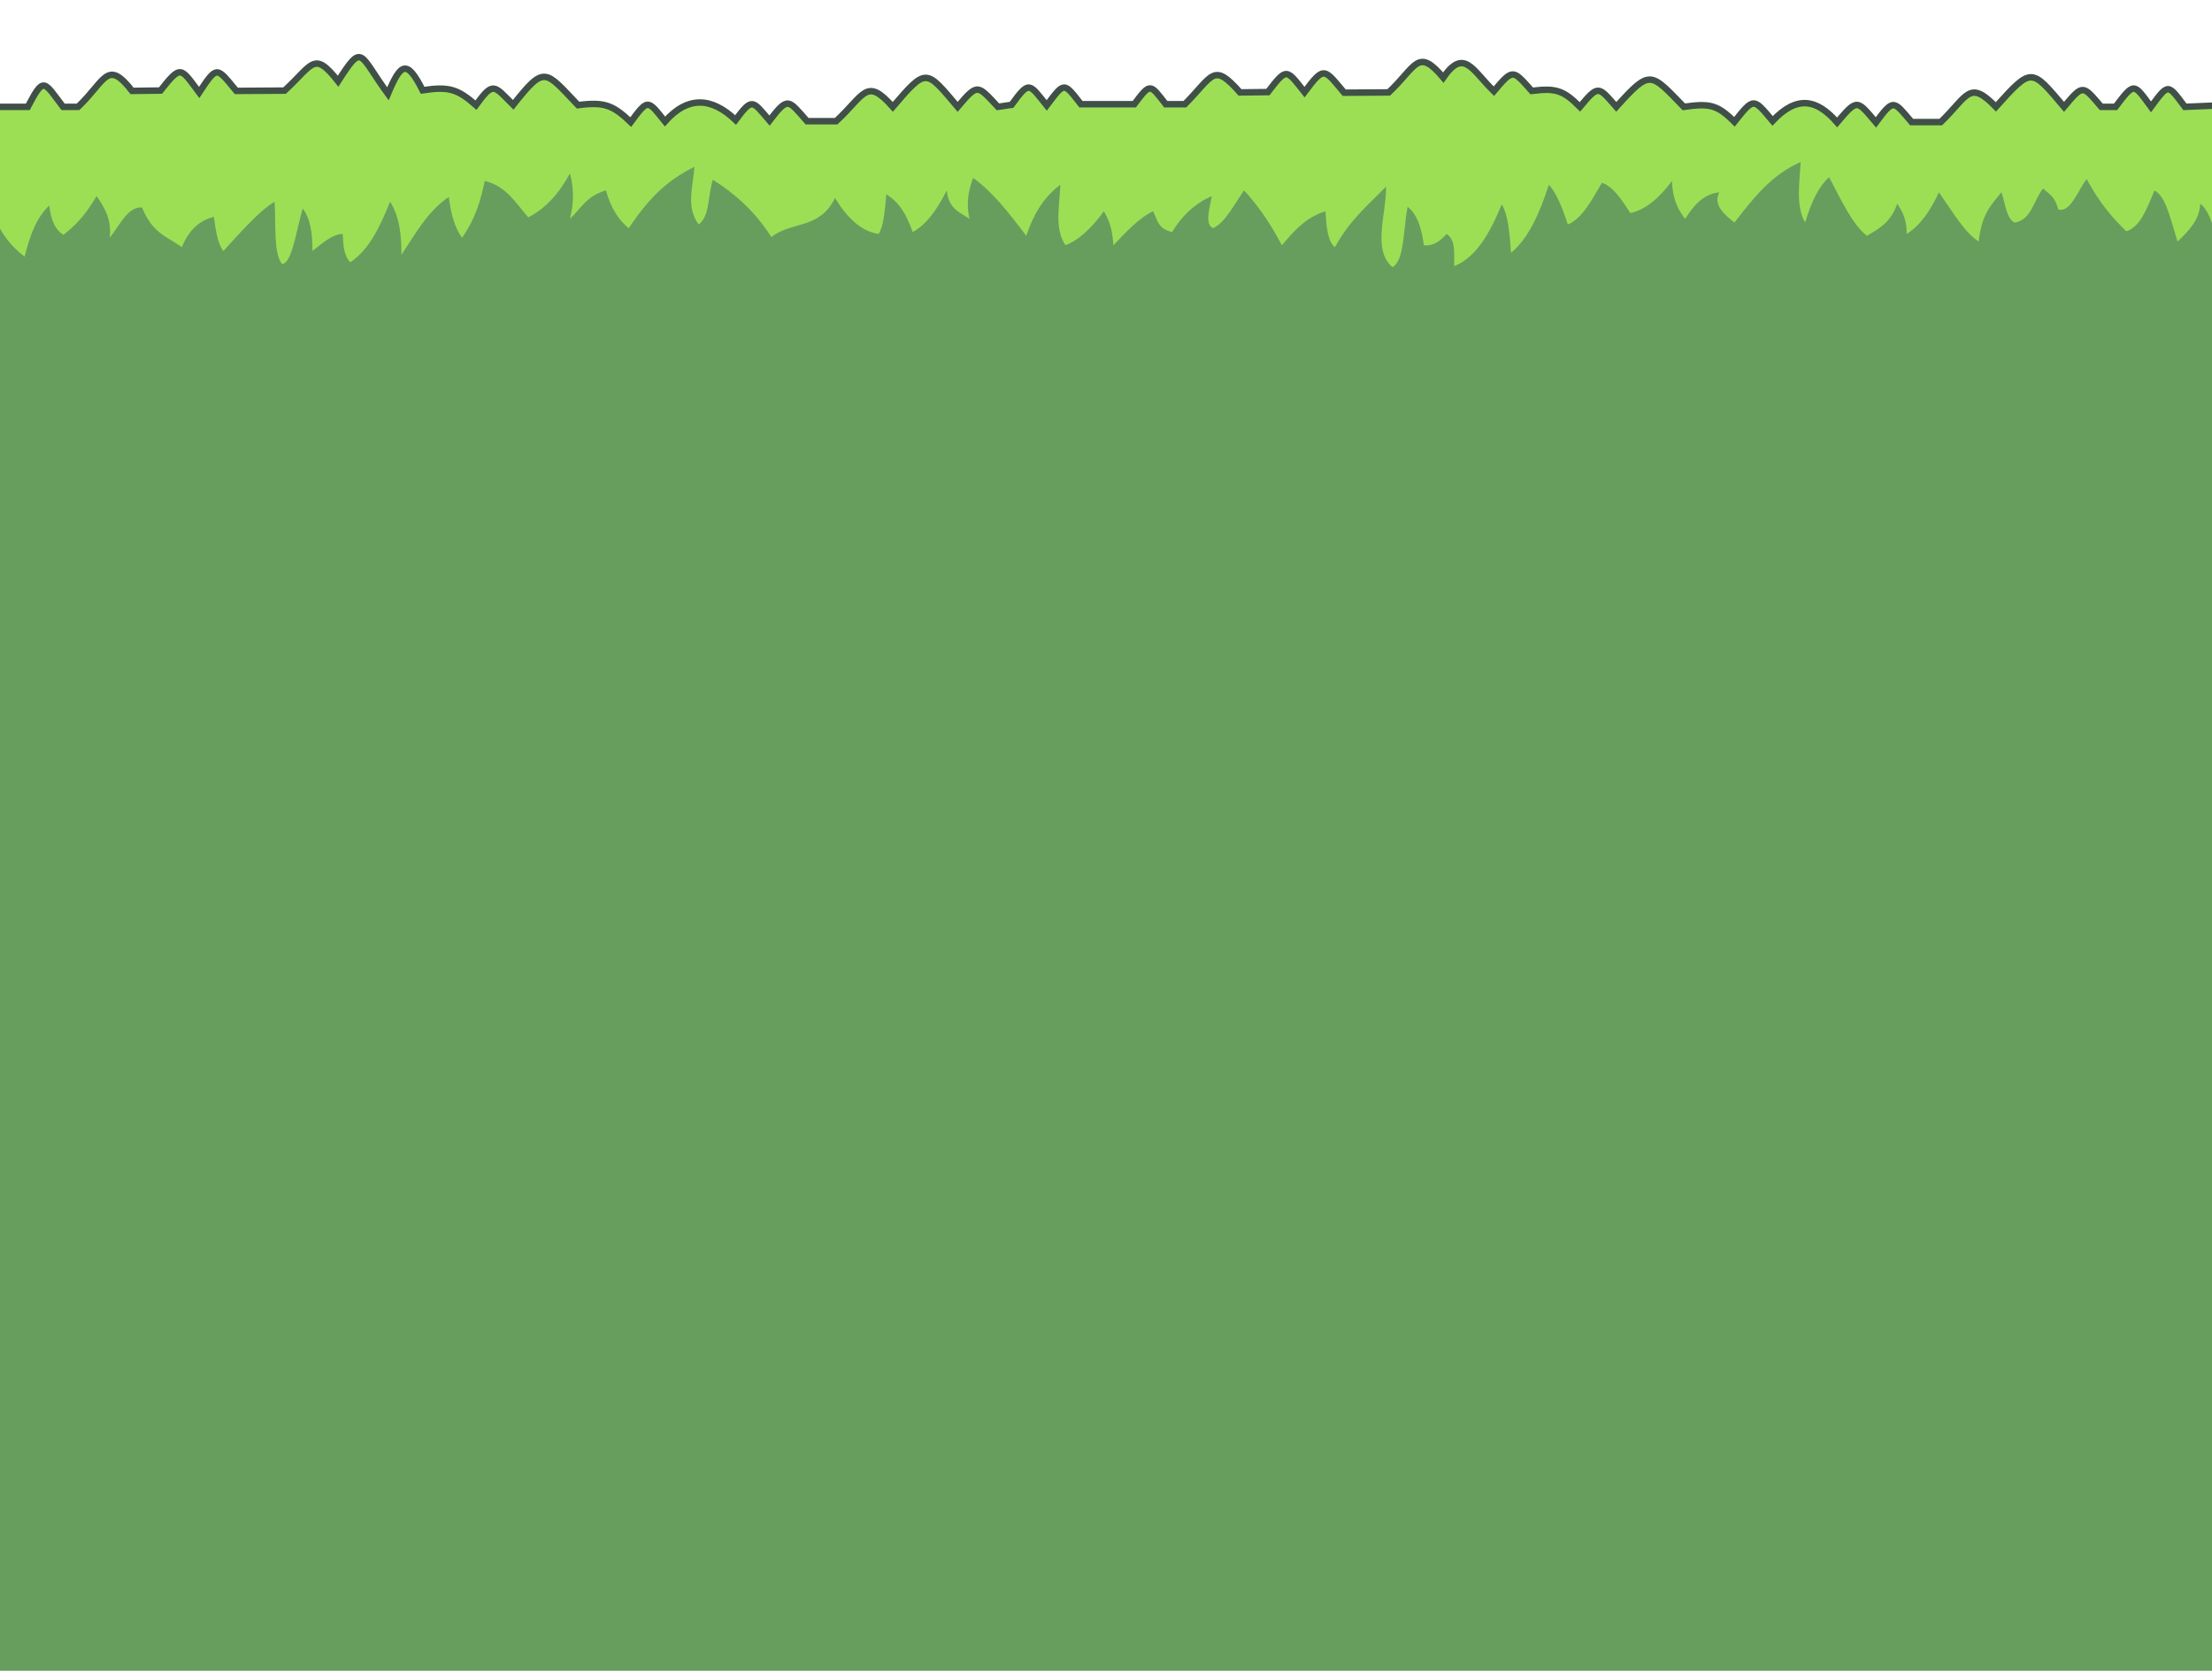 <?xml version="1.0" encoding="UTF-8" standalone="no"?>
<!-- Created with Inkscape (http://www.inkscape.org/) -->

<svg
   xmlns:dc="http://purl.org/dc/elements/1.1/"
   xmlns:cc="http://creativecommons.org/ns#"
   xmlns:rdf="http://www.w3.org/1999/02/22-rdf-syntax-ns#"
   xmlns:svg="http://www.w3.org/2000/svg"
   xmlns="http://www.w3.org/2000/svg"
   xmlns:sodipodi="http://sodipodi.sourceforge.net/DTD/sodipodi-0.dtd"
   xmlns:inkscape="http://www.inkscape.org/namespaces/inkscape"
   width="683mm"
   height="516mm"
   viewBox="0 0 683 516"
   version="1.1"
   id="svg883"
   inkscape:version="0.92.2 5c3e80d, 2017-08-06"
   sodipodi:docname="grass-patch.svg">
  <defs
     id="defs877" />
  <sodipodi:namedview
     id="base"
     pagecolor="#ffffff"
     bordercolor="#666666"
     borderopacity="1.0"
     inkscape:pageopacity="0.0"
     inkscape:pageshadow="2"
     inkscape:zoom="0.35355339"
     inkscape:cx="3338.4433"
     inkscape:cy="1816.823"
     inkscape:document-units="mm"
     inkscape:current-layer="layer1"
     showgrid="false"
     inkscape:window-width="1440"
     inkscape:window-height="851"
     inkscape:window-x="1920"
     inkscape:window-y="180"
     inkscape:window-maximized="0" />
  <g
     inkscape:label="Layer 1"
     inkscape:groupmode="layer"
     id="layer1"
     transform="translate(0,219)">
    <path
       style="display:inline;fill:#9cdf55;fill-opacity:1;stroke:#405048;stroke-width:2;stroke-linecap:butt;stroke-linejoin:miter;stroke-miterlimit:4;stroke-dasharray:none;stroke-opacity:1"
       d="M -2,-186 H 8.583 c 5.001,-9.533 4.863,-7.924 10.897,0 h 4.622 c 8.504,-8.113 8.927,-14.875 16.683,-4.927 l 8.78,-0.11 c 6.383,-8.065 6.151,-7.116 11.932,0.593 5.61,-8.465 5.34,-7.876 11.467,-0.484 l 14.899,-0.087 c 8.82,-8.091 8.993,-12.456 16.532,-2.907 7.736,-12.05 6.328,-8.469 15.389,3.89 3.988,-9.514 5.831,-10.72 10.709,-1.084 7.999,-1.23 10.817,-0.404 16.464,4.584 5.41,-7.409 5.487,-6.112 11.506,-0.093 9.812,-12.43 9.812,-10.577 20.018,0.093 8.127,-1.052 10.748,-0.014 16.277,5.239 5.407,-7.301 5.159,-6.878 10.571,-0.187 7.138,-8.057 14.502,-7.396 21.796,-0.468 5.238,-6.994 5.154,-5.977 10.477,0.187 5.791,-7.529 5.721,-6.438 11.599,0.187 h 8.98 c 8.821,-8.162 9.264,-13.718 17.493,-4.427 10.475,-12.245 10.174,-11.599 20.018,0 6.286,-7.429 6.098,-6.746 12.441,0 l 4.209,-0.624 c 5.521,-7.575 5.35,-6.642 10.851,0.187 5.512,-7.288 5.193,-7.274 10.57,-0.374 h 16.464 c 5.061,-6.718 4.831,-6.269 9.729,0 l 5.893,-1e-5 c 8.762,-8.838 8.709,-13.082 17.025,-3.648 l 8.606,-0.093 c 5.891,-7.652 5.638,-7.15 11.319,10e-6 6.175,-8.248 6.037,-7.161 12.254,0.187 l 13.751,-0.093 c 8.555,-8.075 8.92,-13.978 16.838,-4.584 6.43,-9.248 8.955,-2.276 15.622,4.209 5.992,-7.092 5.846,-6.623 11.693,-0.093 7.57,-0.965 9.854,-0.092 14.874,4.927 5.775,-6.88 5.647,-6.348 11.225,0 10.588,-11.708 10.462,-10.692 20.86,0 7.96,-1.131 10.335,-0.673 15.622,4.614 6.07,-7.604 5.823,-7.338 11.787,-0.281 7.513,-7.964 13.643,-6.745 19.925,0.468 6.27,-7.358 6.067,-6.99 11.974,0 5.539,-7.447 5.368,-6.725 11.038,-0.093 l 8.98,-1e-5 c 8.326,-8.008 8.725,-13.275 17.025,-4.708 11.142,-12.389 10.927,-11.935 21.047,0 5.959,-7.109 5.716,-6.705 11.506,0 h 4.397 c 5.839,-7.676 5.547,-7.36 10.945,0 5.494,-7.409 5.134,-7.09 10.477,0 L 685,-186.437 v 61.638 l -687,1.057 z"
       id="path968"
       inkscape:connector-curvature="0"
       sodipodi:nodetypes="ccccccccccccccccccccccccccccccccccccccccccccccccccccccccc" />
    <path
       style="display:inline;fill:#679e5e;fill-opacity:1;stroke:none;stroke-width:0.265px;stroke-linecap:butt;stroke-linejoin:miter;stroke-opacity:1"
       d="m -1,-150.282 c 1.783,3.516 3.966,7.031 8.6,10.547 1.553,-6.243 3.576,-12.015 7.6,-15.786 0.494,3.794 1.433,7.232 4.397,9.05 3.077,-2.51 6.167,-5.076 10.22,-11.974 2.383,3.438 4.643,6.98 4.093,12.862 3.074,-3.834 5.492,-9.638 9.939,-9.354 3.337,8.248 8.025,9.064 12.278,12.278 2.269,-5.466 5.675,-8.376 9.939,-9.354 0.563,4.743 1.369,8.756 2.923,10.524 5.553,-6.085 11.197,-12.491 15.786,-15.201 0.471,6.925 -0.385,15.972 2.339,19.294 3.118,-0.593 4.178,-9.738 6.361,-17.212 2.44,3.22 3.034,7.915 2.993,13.12 3.118,-2.483 6.236,-5.189 9.354,-5.262 0.192,3.217 0.217,6.518 2.339,8.77 5.972,-4.044 9.25,-11.231 12.278,-18.709 2.938,4.572 3.54,10.313 3.508,16.37 4.311,-6.411 7.973,-13.341 14.64,-17.867 0.64,5.395 1.933,9.703 4.069,12.605 4.181,-5.847 5.789,-11.693 7.016,-17.54 6.65,1.582 9.608,6.855 13.447,11.249 5.322,-2.719 9.535,-7.377 12.862,-13.587 1.094,4.021 1.393,8.519 0,14.032 3.392,-3.079 5.034,-7.032 11.108,-8.77 1.535,5.505 3.986,9.178 7.016,11.693 5.763,-8.476 11.088,-14.458 20.323,-18.966 -0.535,6.592 -2.631,12.548 1.31,17.797 3.557,-2.716 2.711,-8.737 4.373,-13.821 6.748,4.296 12.806,9.538 18.077,17.703 6.328,-5.012 14.787,-2.187 19.644,-12.067 3.786,6.256 8.166,10.335 13.447,11.108 1.445,-1.911 1.936,-7.012 2.385,-12.254 2.713,1.809 5.426,3.984 8.138,11.67 4.045,-2.141 7.476,-6.735 10.524,-12.862 0.562,5.766 4.092,6.783 7.016,8.77 -1.15,-5.124 -0.192,-8.983 1.123,-12.628 6.11,4.368 11.284,11.078 16.417,17.89 2.029,-6.107 5.019,-11.665 10.524,-15.786 -0.245,6.509 -1.901,13.546 1.567,18.662 3.96,-1.442 7.92,-5.045 11.88,-10.477 1.3,2.369 2.598,4.745 2.923,10.524 4.093,-4.347 8.185,-8.619 12.278,-10.524 1.257,2.44 1.332,5.387 5.847,6.431 2.924,-4.872 6.862,-8.729 12.278,-11.108 -0.735,3.887 -2.25,8.924 0.421,9.892 3.68,-1.617 6.753,-7.742 9.518,-11.646 3.692,4.005 7.505,8.983 11.693,16.955 3.656,-4.334 7.352,-8.628 13.447,-10.524 0.301,4.713 0.668,9.327 2.923,11.108 4.891,-8.833 10.432,-13.112 15.786,-18.709 0.144,8.553 -4.359,19.431 1.988,24.883 3.727,-2.068 3.262,-11.487 4.677,-18.639 3.171,2.466 4.328,6.944 5.028,11.88 2.932,0.315 5.073,-1.35 7.016,-3.508 2.913,1.891 2.259,6.16 2.339,9.939 6.63,-2.578 11.007,-10.037 14.663,-19.06 1.873,2.856 2.482,8.661 2.876,14.967 5.346,-4.409 8.827,-12.175 11.693,-21.047 2.23,2.405 4.114,6.89 5.847,12.278 4.538,-1.883 7.422,-7.627 10.524,-12.862 3.231,0.964 6.031,4.946 8.77,9.354 4.545,-0.993 8.816,-4.457 12.862,-9.939 0.195,5.651 1.915,9.015 4.093,11.693 2.577,-4.032 5.484,-7.601 10.524,-8.185 -1.886,3.745 1.166,6.591 4.677,9.354 5.696,-7.361 11.361,-14.753 20.463,-18.709 -0.41,6.71 -1.535,13.829 1.38,18.639 1.972,-6.618 4.42,-11.335 7.39,-13.961 3.659,6.877 7.088,14.559 11.693,18.124 3.548,-2.166 7.25,-3.922 9.354,-9.939 1.459,2.31 2.924,4.61 2.923,9.354 4.457,-2.858 7.468,-7.522 9.939,-12.862 3.993,5.663 7.819,12.331 12.278,15.201 0.954,-8.875 4.152,-11.578 7.016,-15.201 1.217,3.364 1.537,8.221 4.093,9.354 5.182,-0.798 5.878,-6.978 8.77,-10.524 1.645,1.627 3.492,2.043 4.677,6.431 3.708,1.196 5.959,-5.616 8.77,-9.354 4.565,8.404 8.656,12.566 12.254,16.136 4.205,-1.256 6.414,-7.002 8.676,-12.628 3.279,1.823 4.479,6.932 7.133,15.786 3.608,-3.354 6.848,-6.865 7.016,-11.693 2.221,1.621 3.859,5.884 4.634,9.915 V 297 H -1 Z"
       id="path966"
       inkscape:connector-curvature="0"
       sodipodi:nodetypes="ccccccccccccccccccccccccccccccccccccccccccccccccccccccccccccccccccccccccccccccccccccccc" />
  </g>
</svg>

